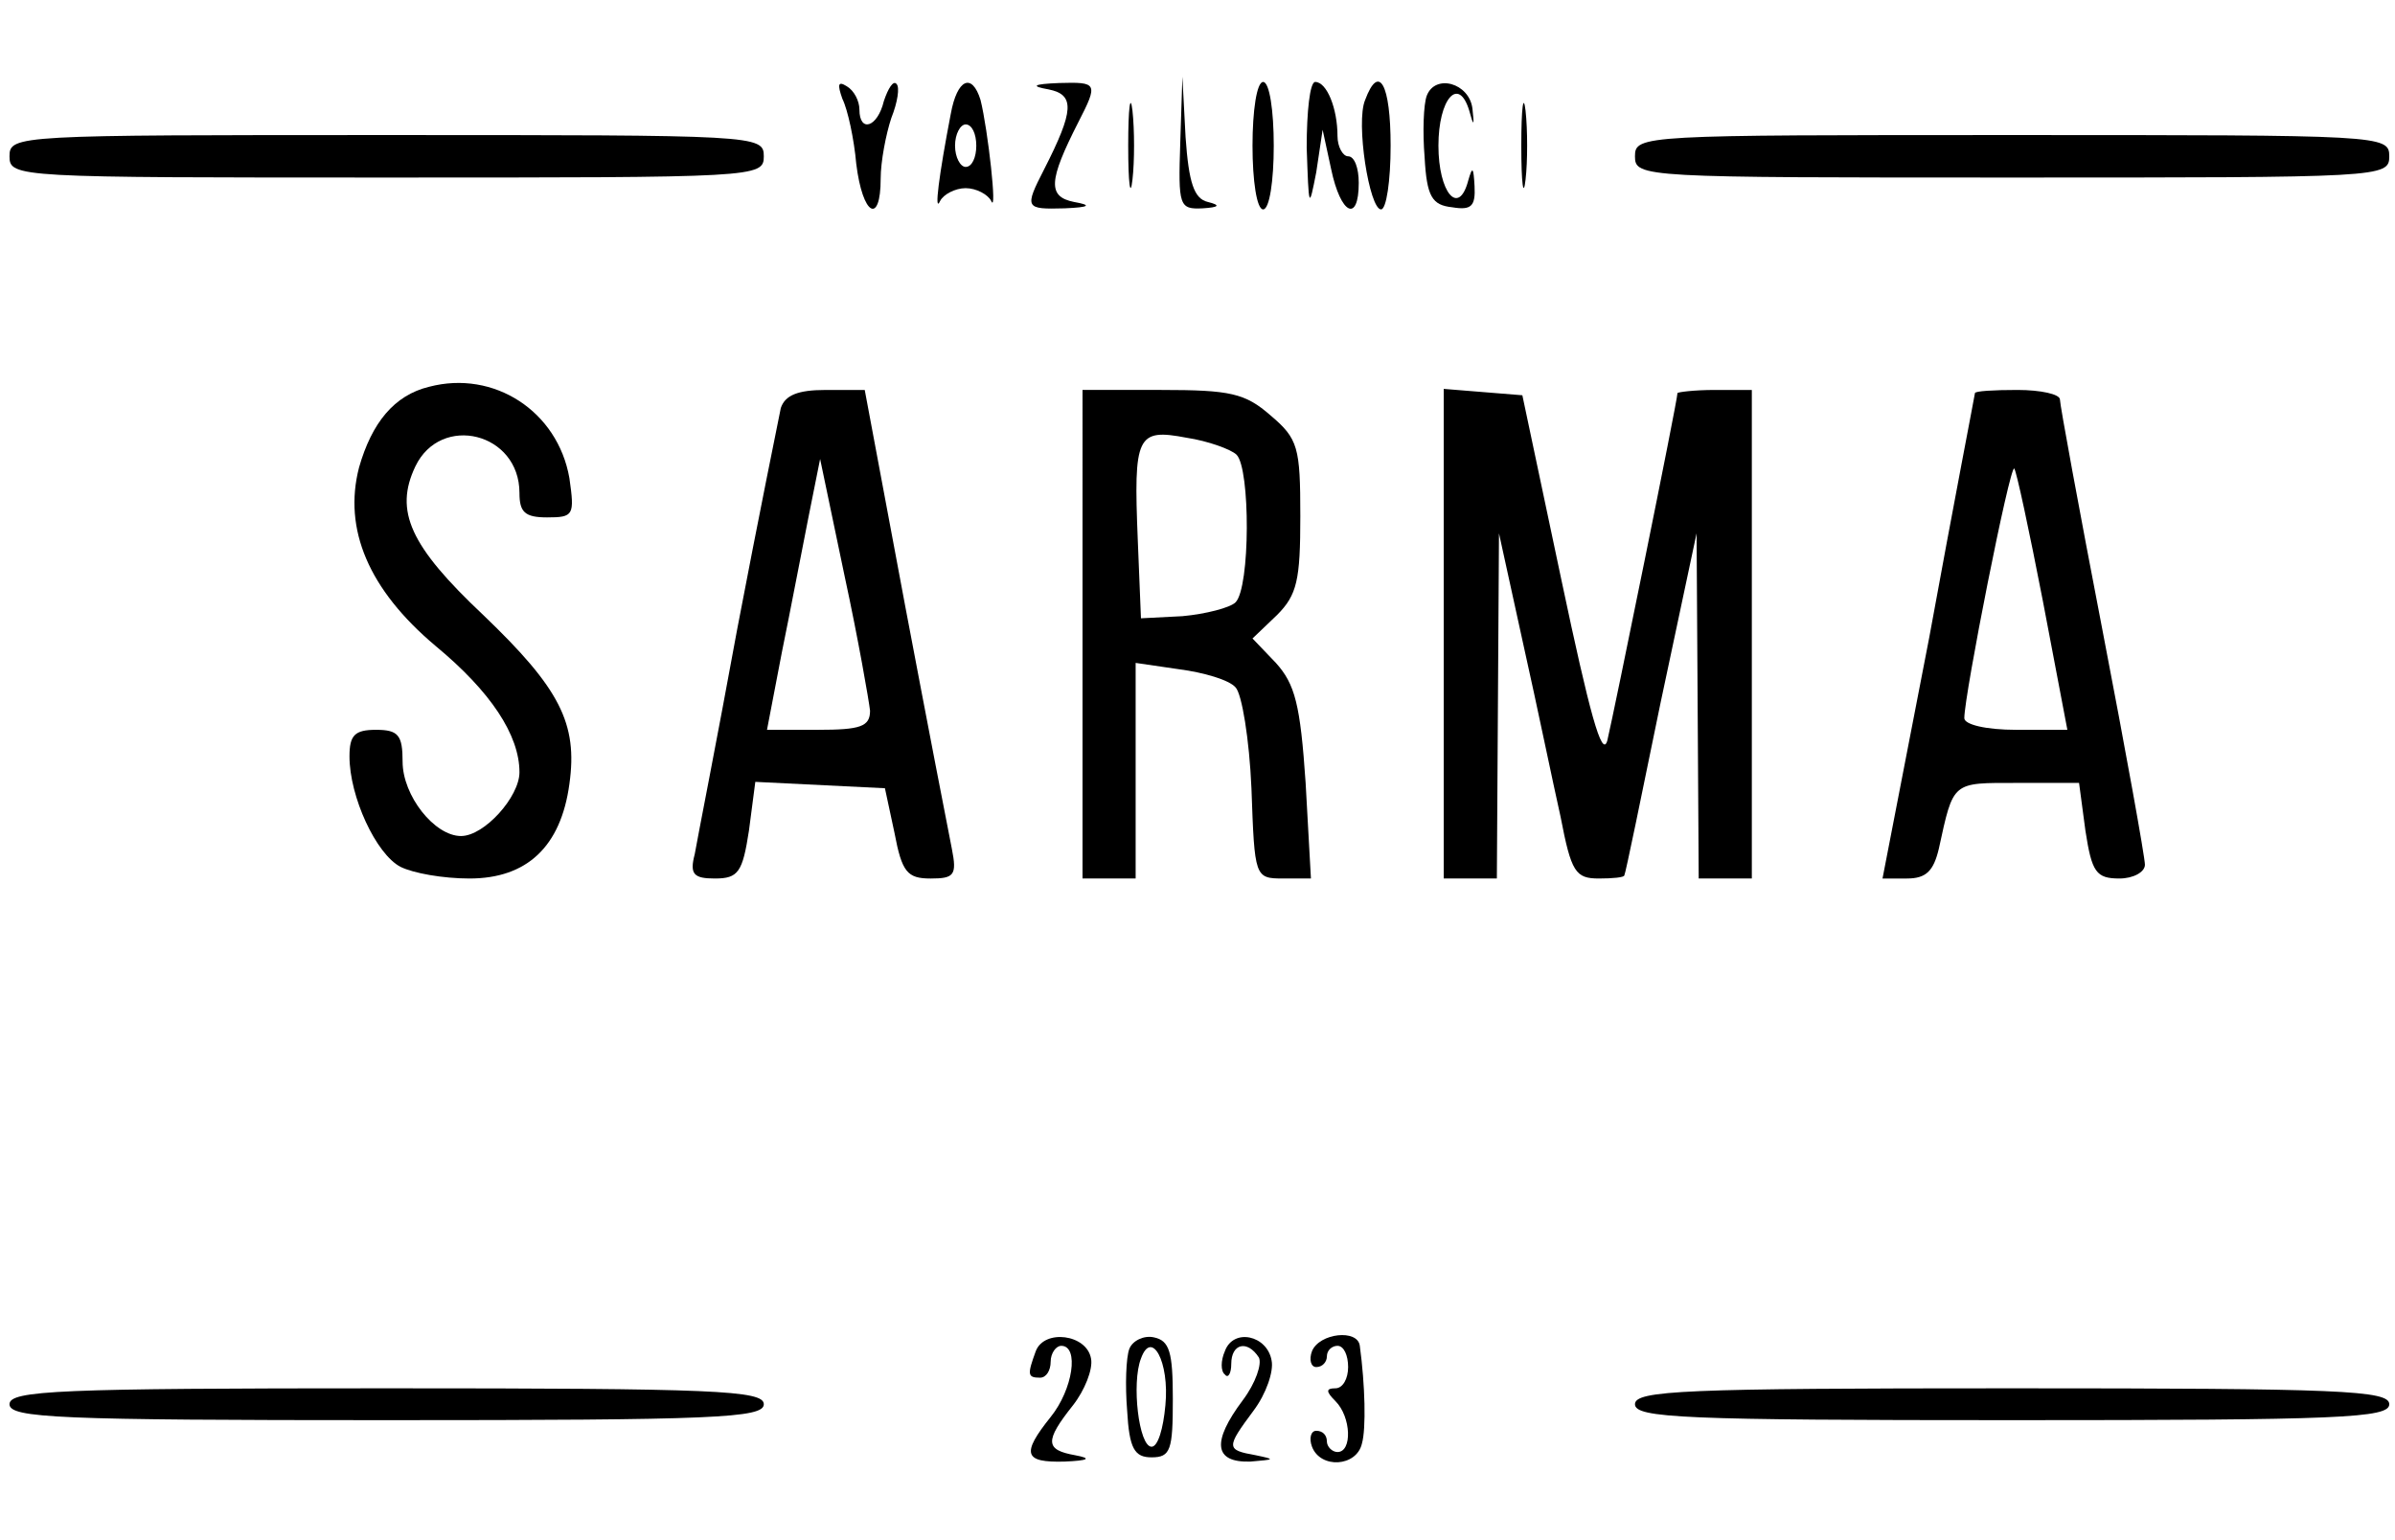 <?xml version="1.0" encoding="UTF-8" standalone="no"?>
<svg
   version="1.0"
   width="225.434pt"
   height="145.033pt"
   viewBox="0 0 225.434 145.033"
   preserveAspectRatio="xMidYMid"
   id="svg104"
   sodipodi:docname="Başlık.svg"
   inkscape:version="1.2.2 (732a01da63, 2022-12-09)"
   xmlns:inkscape="http://www.inkscape.org/namespaces/inkscape"
   xmlns:sodipodi="http://sodipodi.sourceforge.net/DTD/sodipodi-0.dtd"
   xmlns="http://www.w3.org/2000/svg"
   xmlns:svg="http://www.w3.org/2000/svg">
  <defs
     id="defs108" />
  <sodipodi:namedview
     id="namedview106"
     pagecolor="#ffffff"
     bordercolor="#000000"
     borderopacity="0.25"
     inkscape:showpageshadow="2"
     inkscape:pageopacity="0.0"
     inkscape:pagecheckerboard="0"
     inkscape:deskcolor="#d1d1d1"
     inkscape:document-units="pt"
     showgrid="false"
     inkscape:zoom="1.4250685"
     inkscape:cx="97.539168"
     inkscape:cy="84.206476"
     inkscape:window-width="1920"
     inkscape:window-height="1009"
     inkscape:window-x="-8"
     inkscape:window-y="-8"
     inkscape:window-maximized="1"
     inkscape:current-layer="svg104" />
  <g
     transform="matrix(0.1,0,0,-0.1,-137.105,320.716)"
     fill="#000000"
     stroke="none"
     id="g102">
    <path
       d="m 2164,3114 c 5,-10 11,-38 13,-61 6,-49 23,-58 23,-14 0,16 5,42 10,57 6,15 8,29 5,32 -3,4 -8,-4 -12,-16 -6,-25 -23,-30 -23,-8 0,8 -5,18 -12,22 -8,5 -9,2 -4,-12 z"
       id="path56" />
    <path
       d="m 2266,3100 c -11,-57 -16,-95 -10,-82 3,6 14,12 24,12 10,0 21,-6 24,-12 6,-14 -3,67 -10,95 -8,26 -22,20 -28,-13 z m 24,-30 c 0,-11 -4,-20 -10,-20 -5,0 -10,9 -10,20 0,11 5,20 10,20 6,0 10,-9 10,-20 z"
       id="path58" />
    <path
       d="m 2358,3123 c 25,-5 24,-20 -4,-75 -19,-37 -18,-38 19,-37 24,1 26,3 9,6 -25,5 -24,20 4,75 19,37 18,38 -18,37 -25,-1 -27,-3 -10,-6 z"
       id="path60" />
    <path
       d="m 2433,3070 c 0,-36 2,-50 4,-32 2,17 2,47 0,65 -2,17 -4,3 -4,-33 z"
       id="path62" />
    <path
       d="m 2482,3073 c -2,-60 -1,-63 21,-62 16,1 17,3 5,6 -13,3 -18,18 -21,61 l -3,57 z"
       id="path64" />
    <path
       d="m 2550,3070 c 0,-33 4,-60 10,-60 6,0 10,27 10,60 0,33 -4,60 -10,60 -6,0 -10,-27 -10,-60 z"
       id="path66" />
    <path
       d="m 2601,3068 c 2,-57 2,-59 9,-23 l 6,40 8,-37 c 9,-43 26,-51 26,-13 0,14 -4,25 -10,25 -5,0 -10,9 -10,19 0,26 -10,51 -21,51 -5,0 -8,-28 -8,-62 z"
       id="path68" />
    <path
       d="m 2656,3113 c -9,-21 4,-103 15,-103 5,0 9,27 9,60 0,58 -11,78 -24,43 z"
       id="path70" />
    <path
       d="m 2714,3117 c -3,-8 -4,-34 -2,-58 2,-37 7,-45 26,-47 18,-3 22,1 21,20 -1,18 -2,19 -6,5 -9,-34 -28,-11 -28,33 0,44 19,66 29,33 4,-15 5,-15 3,2 -3,24 -35,33 -43,12 z"
       id="path72" />
    <path
       d="m 2803,3070 c 0,-36 2,-50 4,-32 2,17 2,47 0,65 -2,17 -4,3 -4,-33 z"
       id="path74" />
    <path
       d="m 1380,3060 c 0,-20 7,-20 355,-20 348,0 355,0 355,20 0,20 -7,20 -355,20 -348,0 -355,0 -355,-20 z"
       id="path76" />
    <path
       d="m 2910,3060 c 0,-20 7,-20 355,-20 348,0 355,0 355,20 0,20 -7,20 -355,20 -348,0 -355,0 -355,-20 z"
       id="path78" />
    <path
       d="m 1775,2843 c -33,-8 -54,-34 -66,-76 -15,-58 9,-115 72,-168 52,-43 79,-84 79,-119 0,-23 -33,-60 -55,-60 -25,0 -55,38 -55,70 0,25 -4,30 -25,30 -20,0 -25,-5 -25,-25 0,-38 25,-92 48,-104 12,-6 40,-11 65,-11 54,0 86,30 94,89 8,57 -9,90 -81,159 -69,65 -84,98 -64,140 24,50 98,32 98,-25 0,-18 5,-23 26,-23 25,0 26,2 21,37 -11,63 -71,102 -132,86 z"
       id="path80" />
    <path
       d="m 2106,2823 c -2,-10 -21,-103 -41,-208 -19,-104 -38,-200 -40,-212 -5,-19 -1,-23 19,-23 22,0 26,6 32,45 l 6,46 61,-3 61,-3 9,-42 c 7,-37 12,-43 34,-43 22,0 25,3 20,28 -3,15 -23,118 -44,229 l -38,203 h -37 c -26,0 -38,-5 -42,-17 z m 84,-285 c 0,-15 -9,-18 -49,-18 h -48 l 14,73 c 8,39 19,97 25,127 l 11,55 23,-110 c 13,-60 23,-118 24,-127 z"
       id="path82" />
    <path
       d="m 2390,2610 v -230 h 25 25 v 101 102 l 41,-6 c 23,-3 47,-10 53,-17 6,-6 13,-49 15,-95 3,-84 3,-85 30,-85 h 26 l -5,90 c -5,74 -10,93 -28,113 l -22,23 23,22 c 19,19 22,33 22,93 0,65 -2,73 -28,95 -24,21 -38,24 -103,24 h -74 z m 145,169 c 13,-13 13,-125 -1,-139 -5,-5 -28,-11 -50,-13 l -39,-2 -3,74 c -4,98 -1,105 46,96 20,-3 42,-11 47,-16 z"
       id="path84" />
    <path
       d="m 2730,2611 v -231 h 25 25 l 1,163 1,162 23,-105 c 13,-58 28,-131 35,-162 10,-52 14,-58 36,-58 13,0 24,1 24,3 1,1 16,74 34,162 l 34,160 1,-162 1,-163 h 25 25 v 230 230 h -35 c -19,0 -35,-2 -35,-3 0,-7 -60,-302 -66,-327 -5,-18 -17,27 -43,150 l -37,175 -37,3 -37,3 z"
       id="path86" />
    <path
       d="m 3230,2837 c 0,-1 -20,-104 -43,-230 l -44,-227 h 23 c 18,0 25,7 30,28 14,64 12,62 74,62 h 58 l 6,-45 c 6,-39 10,-45 32,-45 13,0 24,6 24,13 0,7 -18,107 -40,221 -22,114 -40,212 -40,217 0,5 -18,9 -40,9 -22,0 -40,-1 -40,-3 z m 64,-196 23,-121 h -48 c -29,0 -49,5 -49,11 0,22 43,239 47,235 2,-2 14,-58 27,-125 z"
       id="path88" />
    <path
       d="m 2346,1935 c -8,-22 -8,-25 4,-25 6,0 10,7 10,15 0,8 5,15 10,15 17,0 11,-41 -10,-67 -28,-35 -25,-43 13,-42 23,1 26,3 10,6 -28,5 -29,13 -2,47 11,14 19,34 17,44 -4,23 -44,28 -52,7 z"
       id="path90" />
    <path
       d="m 2434,1937 c -3,-8 -4,-34 -2,-58 2,-36 7,-44 23,-44 18,0 20,7 20,55 0,44 -3,55 -18,58 -9,2 -20,-3 -23,-11 z m 34,-53 c -2,-22 -7,-39 -13,-39 -12,0 -19,60 -10,83 10,28 27,-3 23,-44 z"
       id="path92" />
    <path
       d="m 2524,1935 c -4,-9 -4,-19 0,-22 3,-4 6,1 6,10 0,19 15,23 26,6 3,-6 -3,-24 -15,-40 -30,-40 -27,-59 7,-58 23,2 24,2 5,6 -28,5 -28,7 -2,42 12,16 19,37 17,47 -4,24 -36,31 -44,9 z"
       id="path94" />
    <path
       d="m 2606,1935 c -3,-8 -1,-15 4,-15 6,0 10,5 10,10 0,6 5,10 10,10 6,0 10,-9 10,-20 0,-11 -5,-20 -12,-20 -9,0 -9,-3 0,-12 15,-15 16,-48 2,-48 -5,0 -10,5 -10,10 0,6 -4,10 -10,10 -5,0 -7,-7 -4,-15 8,-21 42,-19 47,3 4,14 3,55 -2,92 -2,16 -38,12 -45,-5 z"
       id="path96" />
    <path
       d="m 1380,1885 c 0,-13 46,-15 355,-15 309,0 355,2 355,15 0,13 -46,15 -355,15 -309,0 -355,-2 -355,-15 z"
       id="path98" />
    <path
       d="m 2910,1885 c 0,-13 46,-15 355,-15 309,0 355,2 355,15 0,13 -46,15 -355,15 -309,0 -355,-2 -355,-15 z"
       id="path100" />
  </g>
  <path
     style="fill:#2b0000;fill-opacity:0;stroke-width:0.75"
     d="M -18.364,-10.394 C -23.792,156.675 57.632,158.484 57.632,158.484 L 266.92,156.072 250.635,-14.616 Z"
     id="path268" />
  <path
     style="fill:#2b0000;fill-opacity:0;stroke-width:0.75"
     d="m 264.507,-13.41 c -17.491,13.269 -1.206,63.329 1.809,64.536 3.016,1.206 -21.713,-53.076 -21.713,-53.076"
     id="path270" />
  <path
     style="fill:#2b0000;fill-opacity:0;stroke-width:0.75"
     d="M -6.904,-9.188 -5.698,141.596 233.747,140.993 230.732,-8.585 Z"
     id="path272" />
  <path
     style="fill:#2b0000;fill-opacity:0;stroke-width:0.75"
     d="m -1.597,6.504 2.346,-1.493 -1.706,9.383"
     id="path274" />
  <path
     style="fill:#2b0000;fill-opacity:0;stroke-width:0.75"
     d="m -1.384,-0.533 c -0.67,10.045 0.441,-2.851 -5.544,20.258 -8.156,31.491 5.233,-9.412 -7.037,29.214 -2.096,6.599 -4.928,12.959 -6.824,19.618 -0.886,3.113 -0.983,6.399 -1.493,9.596 -0.447,2.798 -3.388,20.56 -3.625,22.604 -0.765,6.582 -0.085,5.479 0.64,11.728 0.267,2.306 1.029,11.892 1.493,15.14 0.641,4.489 1.186,9 2.132,13.434 0.199,0.933 0.853,1.706 1.279,2.559 0.932,1.865 2.667,5.28 3.412,7.037 0.587,1.384 1.204,4.276 2.346,5.544 0.196,0.218 0.591,0.082 0.853,0.213 0.127,0.064 -0.127,0.363 0,0.426 1.682,0.841 4.621,-3.862 5.118,-4.478 2.06,-2.555 6.382,-7.614 8.316,-9.596 1.126,-1.153 2.371,-2.187 3.625,-3.199 1.859,-1.499 2.946,-1.88 4.478,-3.412 0.05,-0.05 0,-0.142 0,-0.213 0.071,-0.071 0.142,-0.142 0.213,-0.213"
     id="path339" />
  <path
     style="fill:#2b0000;fill-opacity:0;stroke-width:0.75"
     d="m -25.267,42.541 17.059,-8.956"
     id="path341" />
  <path
     style="fill:#2b0000;fill-opacity:0;stroke-width:0.75"
     d="m -13.965,46.593 c -5.103,4.436 -10.674,8.282 -16.206,12.155 -1.341,0.938 -2.794,1.725 -4.052,2.772 -1.313,1.094 -2.417,2.417 -3.625,3.625 -1.635,1.635 -3.27,3.27 -4.905,4.905 -1.208,1.208 -2.417,2.417 -3.625,3.625 -0.284,0.284 -0.63,0.518 -0.853,0.853 -0.118,0.177 0,0.426 0,0.64"
     id="path354" />
  <path
     style="fill:#2b0000;fill-opacity:0;stroke-width:0.75"
     d="m 28.257,-0.107 c 2.625,0.334 4.985,1.172 7.677,1.279 22.597,0.904 -20.124,-2.492 25.802,0.64 19.11,1.303 17.868,2.108 36.464,4.691 1.766,0.245 3.552,0.315 5.331,0.426 0.214,0.013 2.144,0.207 2.559,0 0.783,-0.391 1.338,-0.528 2.346,-0.64 0.371,-0.041 1.892,-0.186 2.132,-0.426 0.809,-0.809 -4.963,-1.467 -5.118,-1.493"
     id="path440" />
  <path
     style="fill:#2b0000;fill-opacity:0;stroke-width:0.75"
     d="M 225.292,10.342 225.078,128.051 1.389,128.264 V 10.555 Z"
     id="path444" />
  <path
     style="fill:#2b0000;fill-opacity:0;stroke-width:0.75"
     d="M 225.292,10.342 225.078,128.051 1.389,128.264 V 10.555 Z"
     id="path446" />
  <path
     style="fill:#2b0000;fill-opacity:0;stroke-width:0.75"
     d="m -32.73,53.63 c 8.53,6.397 19.618,-4.905 21.537,-3.838"
     id="path448" />
  <path
     style="fill:#2b0000;fill-opacity:0;stroke-width:0.75"
     d="m -11.619,79.858 c -39.023,92.547 -35.824,92.973 -35.824,92.973 0,0 -19.618,-5.544 10.662,3.625 30.28,9.169 32.413,5.758 32.413,5.758 0,0 -5.544,-19.405 -8.316,-19.618 -2.772,-0.213 -37.104,-10.236 -37.104,-10.236 l -1.919,28.788"
     id="path450" />
  <path
     style="fill:#2b0000;fill-opacity:0;stroke-width:0.75"
     d="m 30.389,173.258 c 50.538,13.008 94.892,0.426 94.892,0.426 0,0 53.737,0.426 58.428,0.853 4.691,0.426 37.957,-3.199 40.089,-3.199 2.132,0 24.096,-13.008 8.53,-11.302 -15.567,1.706 -54.163,1.919 -64.186,1.493 -10.022,-0.426 -40.303,-2.772 -50.112,-2.346 -9.809,0.426 -31.986,-1.493 -43.501,-0.853 -11.515,0.64 -40.729,0.64 -45.207,1.493 -4.478,0.853 -20.471,-2.132 -13.221,6.184 7.25,8.316 21.964,9.169 21.964,9.169 z"
     id="path452" />
  <path
     style="fill:#2b0000;fill-opacity:0;stroke-width:0.75"
     d="M 266.722,137.591 H -54.065 Z"
     id="path503" />
  <path
     style="fill:#2b0000;fill-opacity:0;stroke-width:0.75"
     d="m -54.065,134.986 c 2.6,0.433 1.478,0.372 3.349,0.372"
     id="path505" />
  <path
     style="fill:#2b0000;fill-opacity:0;stroke-width:0.75"
     d="m -56.67,133.497 c 0.62,0 1.257,0.142 1.861,0 1.527,-0.359 2.931,-1.163 4.466,-1.489 4.624,-0.981 21.217,-2.528 23.073,-2.605 5.205,-0.217 36.797,0.105 41.68,0.372 8.826,0.483 17.605,1.616 26.422,2.233 13.138,0.919 26.344,0.908 39.447,2.233 12.925,1.307 25.785,3.454 38.703,4.838 4.21,0.451 8.46,0.525 12.653,1.116 5.493,0.775 10.892,2.128 16.374,2.977 3.33,0.516 6.713,0.634 10.048,1.116 42.597,6.955 3.24,0.917 25.678,3.721 1.497,0.187 2.958,0.669 4.466,0.744 2.622,0.131 8.995,-1.54 11.536,-2.233 0.644,-0.176 1.21,-0.594 1.861,-0.744 0.975,-0.225 1.995,-0.185 2.977,-0.372 1.626,-0.31 3.215,-0.792 4.838,-1.116 14.071,-2.814 2.268,-0.538 16.374,-1.861 1.26,-0.118 2.467,-0.581 3.721,-0.744 5.503,-0.718 11.198,-1.275 16.746,-1.489 1.364,-0.052 2.745,0.207 4.094,0 1.903,-0.293 3.72,-0.998 5.582,-1.489 0.612,-0.161 1.295,-0.655 1.861,-0.372 1.997,0.999 0.193,4.474 0,6.699 -0.313,3.603 -1.068,7.176 -1.116,10.792 -0.2,14.966 0.25,21.388 7.071,35.354 2.431,4.977 6.191,9.187 9.304,13.769 2.584,3.804 5.238,8.587 8.559,11.909 0.316,0.316 0.8,0.428 1.116,0.744 0.088,0.088 -0.088,0.284 0,0.372 0.523,0.523 2.453,-0.497 2.605,-0.744 0.786,-1.277 1.373,-2.676 1.861,-4.094 0.881,-2.562 1.825,-5.137 2.233,-7.815 1.908,-3.998 -0.106,-8.213 0.372,-12.281 0.104,-0.881 0.939,-4.483 1.489,-5.582 0.157,-0.314 0.587,-0.43 0.744,-0.744 0.462,-0.925 0.372,-1.65 0.372,-2.605"
     id="path511" />
  <path
     style="fill:#2b0000;fill-opacity:0;stroke-width:0.188"
     d="m -33.598,151.686 -9.676,-7.722"
     id="path513" />
  <path
     style="fill:#2b0000;fill-opacity:0;stroke-width:0.75"
     d="m -57.787,135.358 c 5.954,-0.992 11.869,-2.26 17.863,-2.977 5.432,-0.649 10.904,-1.038 16.374,-1.116 29.273,-0.418 58.551,-0.541 87.826,-0.372 29.463,0.17 44.887,0.615 72.94,4.466 2.178,0.299 4.218,1.24 6.326,1.861 2.853,0.62 5.666,1.466 8.559,1.861 2.584,0.352 5.212,0.216 7.815,0.372 3.599,0.216 7.199,0.44 10.792,0.744 3.727,0.316 7.431,0.89 11.164,1.116 19.39,1.175 6.979,-0.036 20.84,0.372 4.79,0.141 4.122,0.286 7.443,1.116 0.324,0.081 1.164,0.663 1.489,0.744 0.842,0.211 1.74,-0.079 2.605,0 4.136,0.376 8.113,0.744 12.281,0.744 8.654,0 21.032,0.09 28.655,-3.721 1.036,-0.518 2.951,0.228 4.094,0 0.272,-0.054 0.496,-0.248 0.744,-0.372 0.62,-0.124 1.231,-0.309 1.861,-0.372 0.39,-0.039 5.91,-0.439 5.954,-0.372 1.184,1.776 0.803,4.994 0.744,6.699 -0.014,0.404 -0.645,11.091 -0.744,11.909 -0.395,3.239 -1.164,6.429 -1.489,9.676 -0.296,2.965 -0.197,5.957 -0.372,8.931 -0.225,3.829 -0.603,3.374 -0.372,7.071 0.1,1.607 1.116,3.839 1.116,4.838"
     id="path515" />
  <path
     style="fill:#2b0000;fill-opacity:0;stroke-width:0.75"
     d="m -76.766,145.034 26.05,-8.931"
     id="path517" />
  <path
     style="fill:#2b0000;fill-opacity:0;stroke-width:0.75"
     d="m -53.693,138.335 c 1.985,0 3.97,-0.022 5.954,0 206.578,2.308 -18.55,-1.036 86.709,2.233 11.284,0.35 22.583,-0.025 33.865,0.372 13.41,0.472 26.784,1.704 40.192,2.233 11.482,0.453 22.793,-0.515 34.237,-0.744 16.858,-0.337 33.763,0.348 50.612,0.744 28.046,0.66 -0.793,-0.228 23.817,1.489 6.488,0.453 13.217,0 19.724,0 3.683,0 7.495,0.282 11.164,0 2.064,-0.159 4.341,-0.921 6.326,-1.489 0.674,0.224 0.692,-0.603 1.116,-0.744 0.353,-0.118 0.784,0.166 1.116,0 1.549,-0.774 -0.398,0.026 0.372,-0.744 0.088,-0.088 0.261,0.056 0.372,0 0.314,-0.157 0.411,-0.633 0.744,-0.744 0.698,-0.233 1.903,0.117 2.605,0 0.998,-0.166 1.603,-0.744 2.605,-0.744"
     id="path519" />
  <path
     style="fill:#2b0000;fill-opacity:0;stroke-width:0.75"
     d="M 44.925,141.684 -125.889,38.601"
     id="path521" />
  <path
     style="fill:#2b0000;fill-opacity:0;stroke-width:0.75"
     d="M 1.291,10.039 V 128.194 l 0.186,5.21"
     id="path523" />
  <path
     style="fill:#2b0000;fill-opacity:0;stroke-width:0.75"
     d="m 1.291,10.411 v 117.69 4.001 3.163 H 108.468 l 116.76,-1.489 1.768,0.093 -0.93,3e-5 h -1.023"
     id="path525" />
  <path
     style="fill:#2b0000;fill-opacity:0;stroke-width:0.75"
     d="m 226.996,133.776 c -0.403,0 -0.806,0 -1.209,0 -0.229,0 -1.784,0.016 -1.582,-0.186 0.036,-0.036 0.553,-0.001 0.558,0 0.156,0.039 0.219,0.279 0.651,0.279"
     id="path574" />
  <path
     style="fill:#2b0000;fill-opacity:0;stroke-width:0.75"
     d="m -2.643,-6.722 c -0.526,1.579 -1.388,3.083 -1.579,4.737 -0.342,2.963 0.066,5.965 0,8.947 -0.109,4.914 0.017,9.851 -0.526,14.736 -0.863,7.768 -3.363,15.347 -3.684,23.157 -0.483,11.745 5.684,25.933 8.947,36.314 1.647,5.242 2.966,10.587 4.737,15.789 1.973,5.797 5.341,12.362 7.894,17.894 0.724,1.569 1.292,3.212 2.105,4.737 2.202,4.13 2.105,1.778 2.105,3.684"
     id="path576" />
  <path
     style="fill:#2b0000;fill-opacity:0;stroke-width:0.75"
     d="M -1.591,110.641 -0.012,2.225"
     id="path578" />
  <path
     style="fill:#2b0000;fill-opacity:0;stroke-width:0.75"
     d="M -51.062,70.643 -5.275,-0.406"
     id="path580" />
  <path
     style="fill:#2b0000;fill-opacity:0;stroke-width:0.75"
     d="M -1.591,-6.722 V 140.64"
     id="path582" />
  <path
     style="fill:#2b0000;fill-opacity:0;stroke-width:0.75"
     d="M 230.504,142.219 231.03,-4.616"
     id="path584" />
  <path
     style="fill:#2b0000;fill-opacity:0;stroke-width:0.75"
     d="m -3.169,-1.459 c 27.021,-6.426 55.369,-4.762 82.628,-1.053 17.975,2.446 35.676,6.735 53.682,8.947 33.421,4.106 66.961,7.249 100.521,10 9.268,0.76 18.595,0.399 27.893,0.526 3.508,0.048 7.02,0.13 10.526,0 1.24,-0.046 2.481,-0.225 3.684,-0.526 1.205,-0.301 4.585,-4.286 2.631,-5.263 -0.496,-0.248 -1.053,-0.351 -1.579,-0.526 -1.579,-0.702 -3.236,-1.248 -4.737,-2.105 -5.209,-2.977 -6.869,-4.827 -9.473,-6.315 -1.362,-0.778 -2.89,-1.257 -4.21,-2.105 -1.153,-0.741 -1.983,-1.927 -3.158,-2.631 -1.095,-0.657 -2.542,-0.481 -3.684,-1.053 -0.566,-0.283 -0.971,-0.879 -1.579,-1.053 -0.675,-0.193 -1.41,0.099 -2.105,0 -2.67,-0.381 -5.087,-1.454 -7.894,-1.053 -3.905,0.558 -7.613,3.158 -11.578,3.158 l 2.631,152.098"
     id="path586" />
  <path
     style="fill:#2b0000;fill-opacity:0;stroke-width:0.75"
     d="m -13.695,137.362 c 37.063,2.24 74.011,0.9 111.047,0.526 8.19,-0.083 39.099,0.122 44.208,0 5.973,-0.142 11.922,-0.857 17.894,-1.053 22.418,-0.735 12.425,1.67 43.156,-1.053 4.284,-0.38 8.352,-2.204 12.631,-2.631 4.539,-0.454 9.123,0.099 13.684,0 3.512,-0.076 7.014,-0.437 10.526,-0.526 56.334,-1.426 11.605,-1.734 44.735,1.579 3.142,0.314 6.315,0 9.473,0 0.643,0 2.779,0.378 3.158,0 0.328,-0.328 3.906,-6.093 5.263,-4.737 0.272,0.272 0.526,6.622 0.526,7.368"
     id="path588" />
  <path
     style="fill:#2b0000;fill-opacity:0;stroke-width:0.75"
     d="m 240.503,153.677 c 2.782,1.669 1.609,1.579 3.158,1.579"
     id="path590" />
  <path
     style="fill:#2b0000;fill-opacity:0;stroke-width:0.75"
     d="m 233.135,132.625 c -5.036,-5.111 -8.763,-11.191 -13.157,-16.841 -0.69,-0.887 -1.218,-1.942 -2.105,-2.631 -3.88,-3.018 -8.063,-5.623 -12.105,-8.421 C 179.546,86.578 153.225,68.884 125.772,52.629 82.403,26.95 132.384,57.687 98.931,36.314 c -2.586,-1.652 -5.413,-2.932 -7.894,-4.737 -1.405,-1.021 -2.358,-2.562 -3.684,-3.684 -2.961,-2.505 -7.462,-3.881 -10,-6.842 -0.511,-0.596 -0.582,-1.478 -1.053,-2.105 C 75.705,18.153 74.805,17.625 74.195,16.841 71.518,13.399 69.41,9.425 66.301,6.315"
     id="path592" />
  <path
     style="fill:#2b0000;fill-opacity:0;stroke-width:0.75"
     d="M 236.819,138.414 1.567,0"
     id="path594" />
  <path
     style="fill:#2b0000;fill-opacity:0;stroke-width:0.75"
     d="M 227.872,-0.526 C 211.107,17.809 191.938,32.527 170.506,44.735 c -6.135,3.495 -12.631,6.315 -18.946,9.473 -7.017,3.509 -13.828,7.465 -21.052,10.526 -3.174,1.345 -6.674,1.725 -10,2.631 -4.394,1.198 -8.786,2.405 -13.157,3.684 -7.323,2.143 -14.827,4.052 -22.104,6.315 -36.851,11.465 3.686,0.015 -38.945,12.105 -23.127,6.559 -6.721,0.937 -37.367,11.578 -10.905,3.786 -23.175,7.976 -32.104,15.789 -3.841,3.361 6.38,6.757 7.368,7.368 1.821,1.127 3.577,2.364 5.263,3.684 13.525,10.585 0.776,1.63 12.105,9.473 0.007,0.005 3.684,1.746 3.684,1.579 0,-0.175 -0.38,0.097 -0.526,0 -0.413,-0.275 -0.755,-0.656 -1.053,-1.053 -1.246,-1.661 0.396,-0.657 -1.579,-2.631 -0.277,-0.277 -0.775,-0.249 -1.053,-0.526 -0.392,-0.392 1.827,0.03 1.579,0.526 -1.095,2.19 0.036,-0.563 -1.053,0.526 -0.458,0.458 -0.002,1.579 0.526,1.579"
     id="path596" />
  <path
     style="fill:#2b0000;fill-opacity:0;stroke-width:0.75"
     d="m 1.234,0 c 2.911,27.168 1.438,4.328 -1.053,43.682 -1.01,15.95 2.177,31.819 10,45.787 1.118,1.996 2.103,4.136 3.684,5.789 11.395,11.913 36.551,20.759 49.998,25.788 28.452,10.64 57.78,19.222 87.891,23.683 7.135,1.057 14.666,-0.896 21.578,-2.105 16.282,-2.849 8.96,-0.749 22.63,-4.737 5.182,-1.512 5.789,-1.615 5.789,-6.315 0,-0.526 0.207,-1.095 0,-1.579 -1.994,-4.653 -0.714,-0.714 -2.631,-2.631 -0.654,-0.654 3.125,-1.85 6.315,-1.053 2.056,0.514 3.778,1.961 5.789,2.631 1.212,0.404 2.427,0.824 3.684,1.053 2.378,0.432 3.212,-0.588 5.263,1.053 1.697,1.357 0.26,1.312 1.053,2.105 0.097,0.097 1.482,0.429 1.579,0.526 0.175,0.175 -0.415,0.748 -0.526,0.526 -0.387,-0.773 -1.241,-4.642 0,-5.263 0.314,-0.157 0.739,0.157 1.053,0 1.805,-0.902 0.427,-1.48 1.053,-2.105 0.923,-0.923 1.053,1.473 1.053,-1.053"
     id="path598" />
  <path
     style="fill:#2b0000;fill-opacity:0;stroke-width:0.75"
     d="M 0.526,134.204 C 16.183,118.438 9.256,106.499 32.63,94.732 51.373,85.297 71.675,79.287 91.575,72.628 126.042,61.094 161.536,52.707 195.78,40.524 c 3.041,-1.082 24.221,-6.759 30.525,-14.21 0.939,-1.11 0.962,-6.694 1.579,-8.421 2.72,-7.615 1.245,-1.963 4.737,-8.947 0.323,-0.647 0.167,-1.477 0.526,-2.105 0.95,-1.662 2.941,-2.414 4.21,-3.684 0.62,-0.62 -1.759,-0.087 -2.631,0 -2.879,0.288 -6.157,0.355 -8.947,1.053 -0.538,0.135 -1.187,0.919 -1.579,0.526 -0.044,-0.044 -0.451,-4.21 0.526,-4.21"
     id="path600" />
  <path
     style="fill:#2b0000;fill-opacity:0;stroke-width:0.75"
     d="m 236.831,163.676 -1.053,36.84"
     id="path602" />
</svg>
